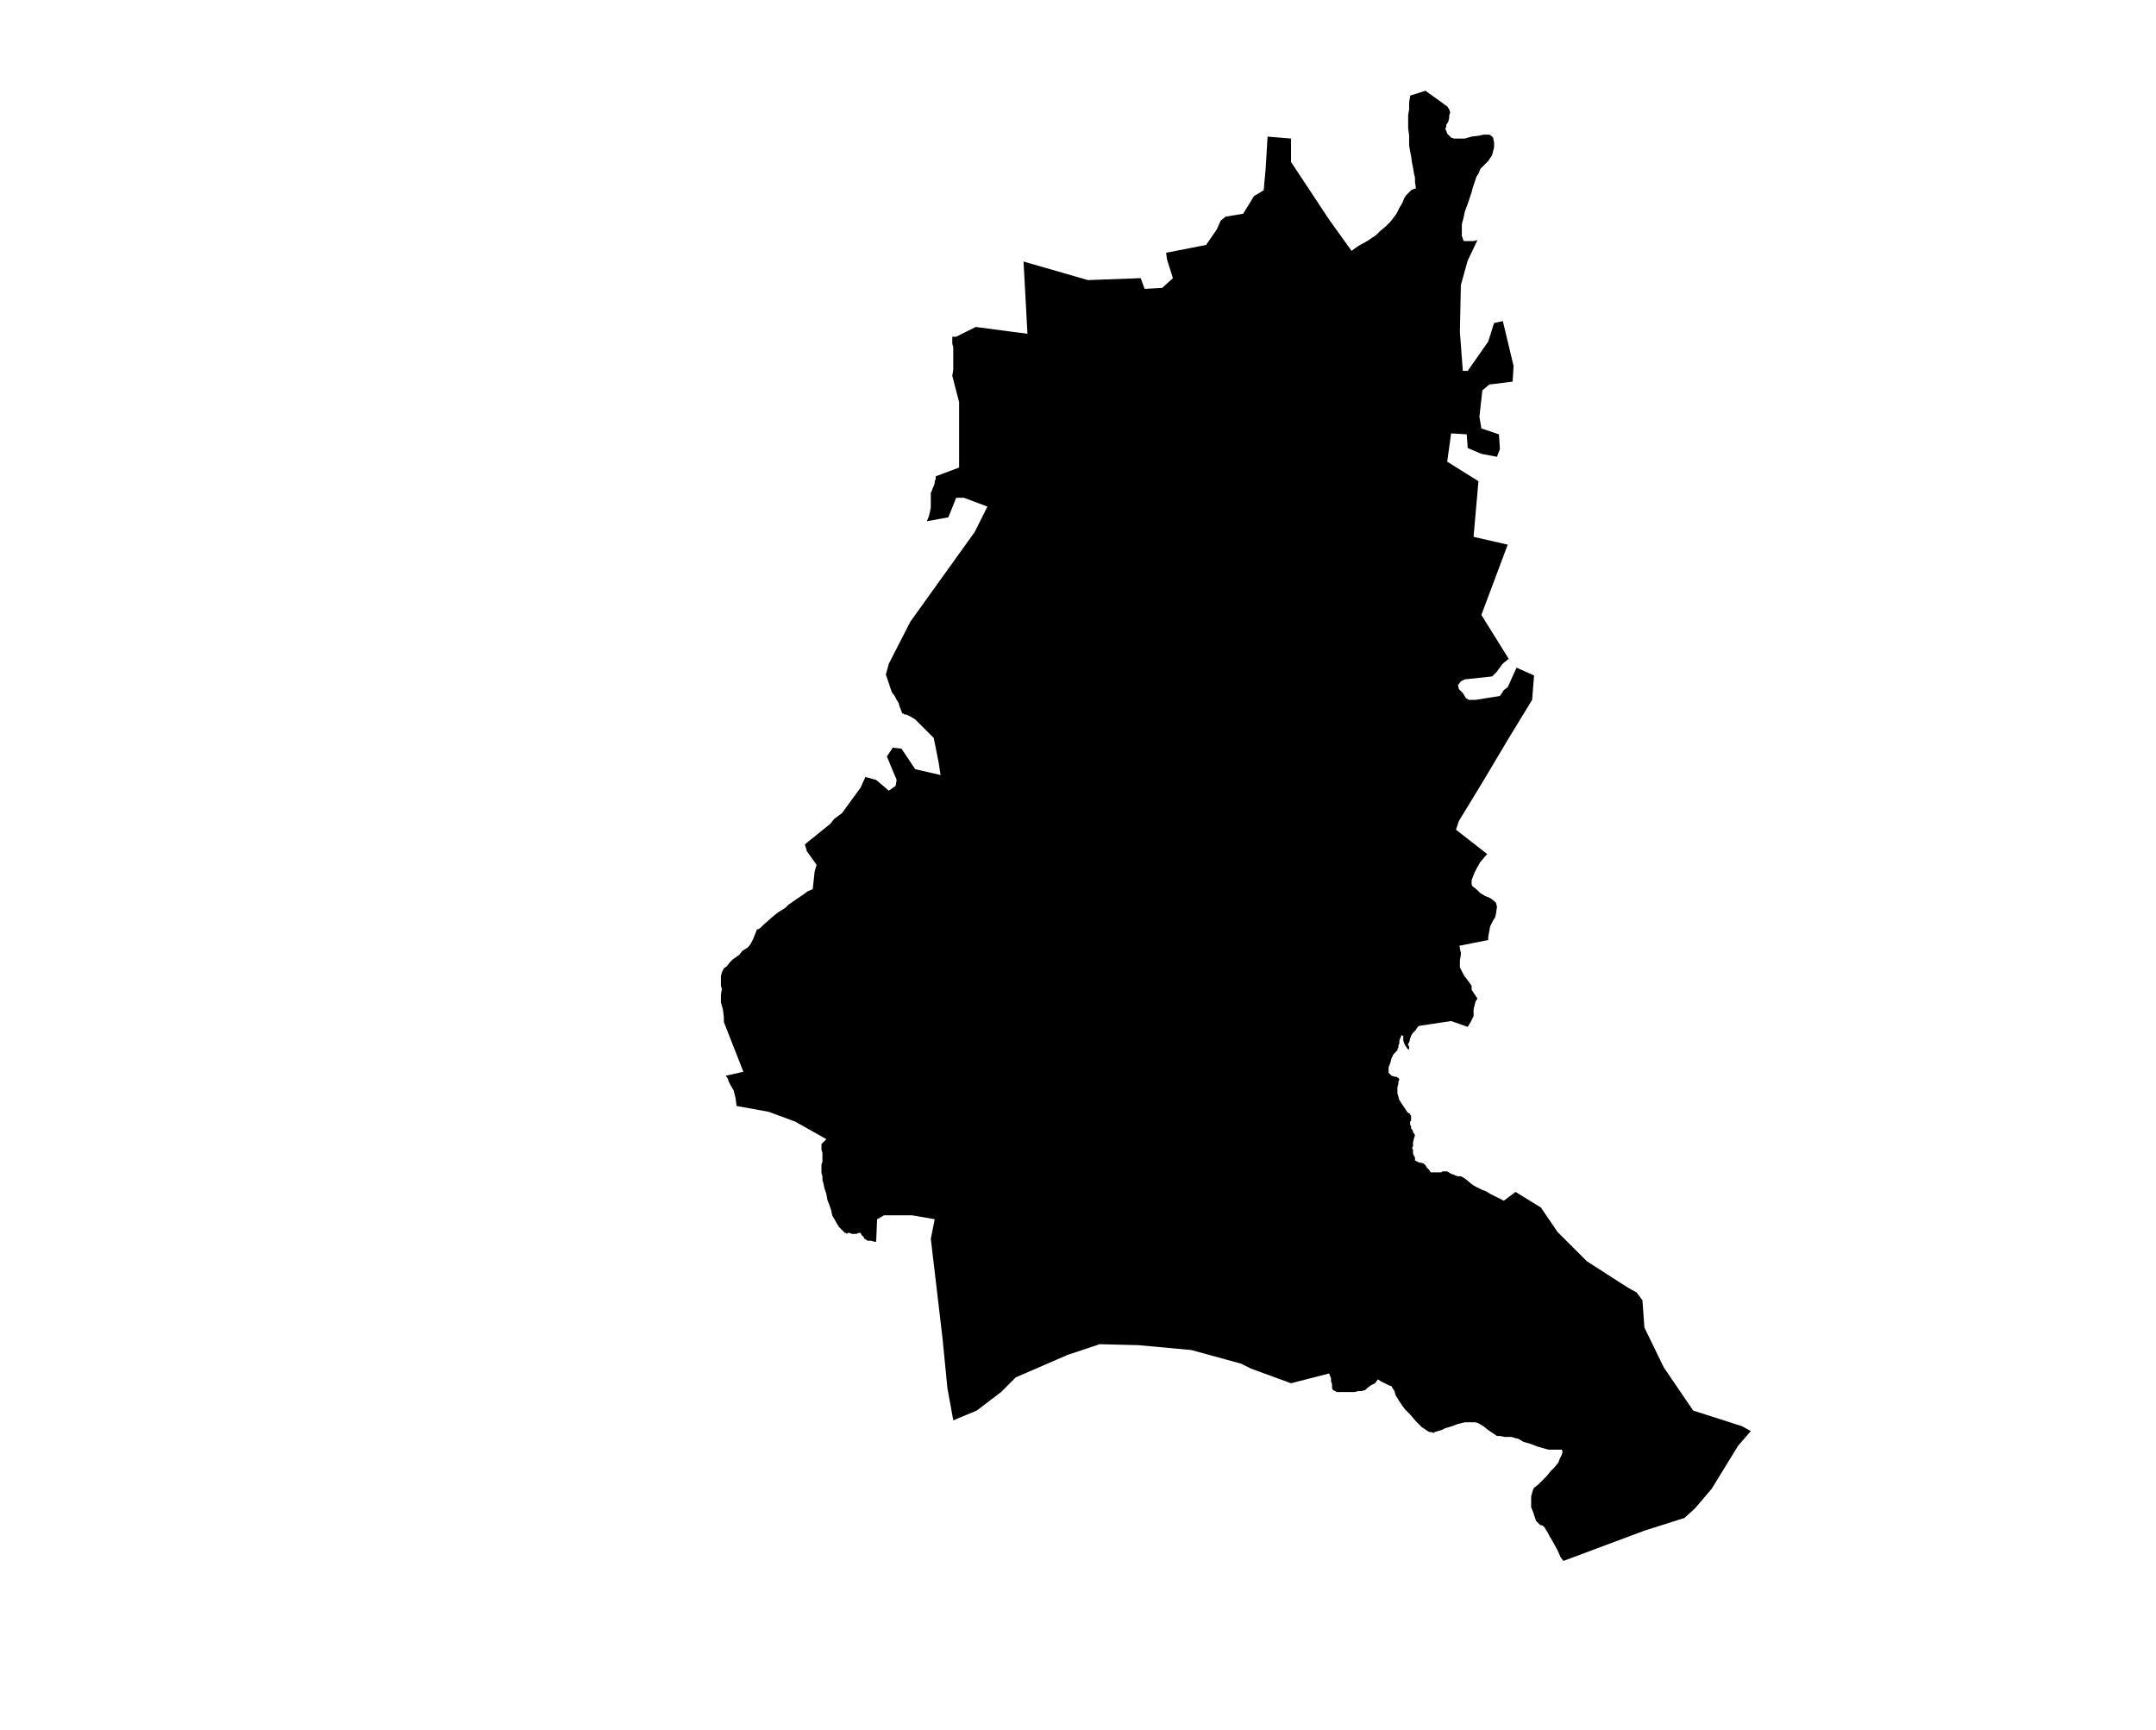 <?xml version="1.0" encoding="UTF-8" standalone="no"?>
<svg
   version="1.2"
   width="800"
   height="642"
   viewBox="0 0 800 642"
   stroke-linecap="round"
   stroke-linejoin="round"
   id="svg32"
   sodipodi:docname="Aintzila.svg"
   inkscape:version="1.1.2 (b8e25be833, 2022-02-05)"
   xmlns:inkscape="http://www.inkscape.org/namespaces/inkscape"
   xmlns:sodipodi="http://sodipodi.sourceforge.net/DTD/sodipodi-0.dtd"
   xmlns="http://www.w3.org/2000/svg"
   xmlns:svg="http://www.w3.org/2000/svg">
  <defs
     id="defs36" />
  <sodipodi:namedview
     id="namedview34"
     pagecolor="#ffffff"
     bordercolor="#666666"
     borderopacity="1.0"
     inkscape:pageshadow="2"
     inkscape:pageopacity="0.0"
     inkscape:pagecheckerboard="0"
     showgrid="false"
     inkscape:zoom="1.3146417"
     inkscape:cx="399.72867"
     inkscape:cy="321.38033"
     inkscape:window-width="1848"
     inkscape:window-height="1016"
     inkscape:window-x="72"
     inkscape:window-y="1107"
     inkscape:window-maximized="1"
     inkscape:current-layer="svg32" />
  <g
     id="Aintzila"
     transform="matrix(36.222,0,0,36.222,-22880.887,-5549.961)">
    <path
       d="m 641.68,156.57 0.53,0.07 -0.04,-0.74 0.66,0.19 0.54,-0.02 0.04,0.11 0.18,-0.01 0.11,-0.1 -0.06,-0.19 -0.01,-0.07 0.41,-0.08 0.11,-0.16 0.04,-0.09 0.05,-0.04 0.18,-0.03 0.11,-0.18 0.1,-0.06 0.02,-0.22 0.02,-0.33 0.24,0.02 v 0.24 l 0.39,0.59 0.23,0.32 0.07,-0.05 0.09,-0.05 0.06,-0.04 0.03,-0.02 0.04,-0.04 0.06,-0.05 0.05,-0.05 0.03,-0.04 0.03,-0.04 0.03,-0.06 0.03,-0.05 0.02,-0.05 0.02,-0.03 0.02,-0.02 0.03,-0.03 0.02,-0.01 0.03,-0.01 -0.01,-0.06 v -0.05 l -0.01,-0.04 -0.01,-0.06 -0.01,-0.05 -0.01,-0.07 -0.01,-0.05 -0.01,-0.06 v -0.1 l -0.01,-0.08 v -0.06 -0.07 l 0.01,-0.06 v -0.07 l 0.01,-0.06 v -0.01 l 0.16,-0.05 0.01,0.01 0.14,0.1 0.04,0.03 0.03,0.02 0.02,0.03 0.01,0.03 -0.01,0.04 v 0.02 l -0.01,0.04 -0.02,0.03 v 0.02 l -0.01,0.02 0.01,0.02 0.01,0.03 0.02,0.02 0.02,0.02 0.03,0.01 h 0.03 0.03 0.05 l 0.07,-0.02 0.08,-0.01 0.04,-0.01 h 0.02 0.03 0.01 l 0.02,0.01 0.01,0.01 0.01,0.01 0.01,0.05 v 0.05 l -0.01,0.04 -0.01,0.04 -0.02,0.03 -0.02,0.03 -0.04,0.04 -0.04,0.04 -0.02,0.05 -0.02,0.03 -0.02,0.06 -0.02,0.06 -0.01,0.04 -0.04,0.12 -0.03,0.08 -0.01,0.05 -0.02,0.08 v 0.04 0.03 0.02 0.01 0.02 l 0.01,0.02 v 0.01 l 0.01,0.02 h 0.02 0.02 0.03 0.03 l 0.04,-0.01 -0.1,0.21 -0.07,0.25 -0.01,0.48 0.03,0.4 h 0.05 l 0.21,-0.3 0.06,-0.19 0.09,-0.02 0.11,0.46 -0.01,0.16 -0.24,0.03 -0.07,0.06 -0.03,0.27 0.02,0.12 0.18,0.06 0.01,0.15 -0.03,0.08 -0.16,-0.03 -0.14,-0.06 -0.01,-0.14 -0.16,-0.01 -0.04,0.29 0.32,0.2 -0.05,0.57 0.35,0.08 -0.27,0.72 0.28,0.45 -0.05,0.04 -0.02,0.02 -0.05,0.07 -0.05,0.05 -0.28,0.03 -0.04,0.02 -0.03,0.04 0.01,0.04 0.04,0.04 0.03,0.05 0.03,0.02 h 0.07 l 0.25,-0.04 0.04,-0.06 0.04,-0.03 0.09,-0.2 0.18,0.08 -0.02,0.25 -0.25,0.41 -0.25,0.42 -0.25,0.41 -0.03,0.09 0.32,0.25 -0.01,0.01 -0.06,0.07 -0.04,0.07 -0.02,0.04 -0.02,0.05 -0.01,0.03 v 0.01 0.03 l 0.01,0.02 0.05,0.04 0.03,0.03 0.05,0.03 0.05,0.02 0.04,0.03 0.02,0.02 0.01,0.04 -0.01,0.07 -0.01,0.04 -0.02,0.03 -0.03,0.06 -0.02,0.11 v 0.03 l -0.3,0.06 0.01,0.01 v 0.02 l 0.01,0.04 V 163 l -0.01,0.06 v 0.03 0.03 0.01 l 0.02,0.04 0.02,0.04 0.06,0.08 0.02,0.03 v 0.04 l 0.06,0.09 -0.02,0.03 -0.02,0.08 v 0.07 l -0.03,0.06 -0.03,0.05 -0.17,-0.06 -0.33,0.05 -0.02,0.02 -0.01,0.02 -0.01,0.01 -0.02,0.02 -0.02,0.03 -0.01,0.03 -0.01,0.04 -0.01,0.01 v 0.01 0.01 l 0.01,0.01 v 0.01 0.01 0.01 h -0.01 l -0.01,-0.01 -0.02,-0.03 -0.01,-0.02 -0.01,-0.03 v -0.05 h -0.01 l -0.01,-0.01 v 0.01 l -0.02,0.05 v 0.03 l -0.01,0.02 v 0.02 l -0.01,0.02 v 0.01 l -0.01,0.01 -0.01,0.01 -0.02,0.02 -0.02,0.04 -0.01,0.04 -0.01,0.03 -0.01,0.02 v 0.03 0.02 0.01 l 0.01,0.01 0.02,0.02 0.03,0.01 h 0.02 l 0.01,0.01 h 0.01 l 0.01,0.02 v 0 l -0.01,0.02 v 0.02 l -0.01,0.04 v 0.02 0.01 0.01 0.02 l 0.02,0.07 0.02,0.03 0.02,0.03 0.02,0.03 0.02,0.03 0.01,0.01 0.02,0.01 v 0.01 l 0.01,0.01 v 0.02 0.01 0.02 l -0.01,0.01 v 0.02 0.01 l 0.01,0.02 v 0.01 0.01 l 0.01,0.01 0.01,0.02 v 0.01 l 0.01,0.01 v 0 l 0.01,0.02 -0.01,0.03 -0.01,0.04 v 0.04 l -0.01,0.02 v 0 l 0.01,0.02 v 0.04 l 0.01,0.02 0.01,0.02 v 0.02 0.01 h 0.01 l 0.01,0.01 h 0.01 l 0.01,0.01 h 0.02 l 0.03,0.01 0.01,0.01 0.01,0.01 0.01,0.02 0.03,0.03 0.01,0.02 h 0.01 0.03 0.05 0.01 0.01 l 0.01,-0.01 h 0.01 0.02 0.02 l 0.05,0.03 h 0.01 l 0.02,0.01 0.03,0.01 h 0.03 l 0.02,0.01 0.03,0.02 0.06,0.05 0.03,0.02 0.04,0.02 0.04,0.02 0.03,0.01 0.02,0.01 0.03,0.02 0.06,0.03 0.08,0.04 0.12,-0.09 0.26,0.16 0.17,0.25 0.3,0.3 0.42,0.27 0.09,0.05 0.06,0.08 0.02,0.28 0.2,0.41 0.3,0.44 0.5,0.16 0.09,0.05 -0.13,0.15 -0.27,0.44 -0.17,0.2 -0.11,0.1 -0.41,0.13 -0.83,0.31 -0.03,-0.04 -0.03,-0.07 -0.05,-0.09 -0.03,-0.05 -0.02,-0.04 -0.02,-0.03 -0.01,-0.02 -0.02,-0.02 -0.03,-0.01 -0.02,-0.02 -0.02,-0.02 -0.01,-0.03 -0.01,-0.03 -0.01,-0.03 -0.02,-0.05 v -0.04 -0.03 -0.04 l 0.01,-0.04 0.01,-0.03 0.01,-0.02 0.04,-0.03 0.04,-0.04 0.05,-0.05 0.04,-0.05 0.04,-0.04 0.04,-0.05 0.01,-0.03 0.02,-0.04 0.01,-0.03 v -0.01 -0.01 l -0.01,-0.01 h -0.02 -0.03 -0.04 -0.04 l -0.04,-0.01 -0.07,-0.02 -0.08,-0.03 -0.07,-0.02 -0.05,-0.03 -0.04,-0.01 -0.03,-0.01 h -0.03 -0.04 l -0.05,-0.01 h -0.03 l -0.03,-0.02 -0.03,-0.02 -0.03,-0.02 -0.05,-0.04 -0.05,-0.03 -0.03,-0.01 h -0.04 -0.03 -0.04 l -0.04,0.01 -0.04,0.01 -0.05,0.02 -0.07,0.02 -0.04,0.02 -0.07,0.02 -0.01,0.01 -0.02,-0.01 h -0.02 l -0.02,-0.01 -0.03,-0.02 -0.03,-0.02 -0.06,-0.06 -0.06,-0.07 -0.05,-0.05 -0.03,-0.04 -0.02,-0.03 -0.02,-0.03 -0.03,-0.05 -0.01,-0.04 -0.02,-0.03 -0.01,-0.02 -0.03,-0.01 -0.02,-0.01 -0.04,-0.02 -0.02,-0.01 -0.03,-0.02 -0.03,0.04 -0.04,0.02 -0.04,0.03 -0.02,0.02 -0.04,0.01 h -0.03 l -0.04,0.01 h -0.03 -0.08 -0.04 -0.03 l -0.02,-0.01 -0.02,-0.01 -0.01,-0.02 v -0.02 -0.02 l -0.01,-0.03 v -0.03 l -0.02,-0.05 -0.39,0.1 -0.41,-0.15 -0.1,-0.05 -0.51,-0.14 -0.54,-0.05 -0.4,-0.01 -0.33,0.11 -0.53,0.23 -0.15,0.15 -0.25,0.19 -0.24,0.1 -0.06,-0.33 -0.05,-0.51 -0.06,-0.51 -0.06,-0.51 0.04,-0.2 -0.23,-0.04 h -0.29 l -0.07,0.04 -0.01,0.23 h -0.02 l -0.03,-0.01 h -0.04 l -0.01,-0.01 -0.02,-0.01 -0.01,-0.02 -0.02,-0.02 -0.01,-0.02 h -0.02 l -0.02,0.01 h -0.02 -0.02 -0.01 l -0.02,-0.01 h -0.02 l -0.01,0.01 -0.01,-0.01 h -0.01 l -0.02,-0.02 -0.04,-0.04 -0.03,-0.05 -0.04,-0.07 -0.01,-0.05 -0.02,-0.06 -0.02,-0.05 -0.01,-0.06 -0.02,-0.06 -0.01,-0.05 -0.01,-0.03 v -0.04 l -0.01,-0.03 v -0.04 -0.05 l 0.01,-0.03 v -0.04 -0.01 -0.01 -0.03 L 640.1,165 v -0.03 -0.03 l 0.02,-0.02 0.03,-0.03 -0.32,-0.18 -0.27,-0.1 -0.33,-0.06 -0.01,-0.08 -0.02,-0.08 -0.03,-0.05 -0.02,-0.04 -0.01,-0.03 -0.02,-0.03 0.18,-0.04 -0.2,-0.51 v -0.05 l -0.01,-0.08 -0.02,-0.07 v -0.03 -0.04 -0.01 l 0.01,-0.06 -0.01,-0.03 v -0.04 -0.03 -0.03 l 0.01,-0.04 0.02,-0.04 0.03,-0.02 0.03,-0.04 0.03,-0.03 0.07,-0.05 0.03,-0.04 0.05,-0.03 0.02,-0.02 0.02,-0.03 0.02,-0.04 0.02,-0.05 0.02,-0.05 h 0.01 l 0.02,-0.01 0.04,-0.04 0.08,-0.07 0.06,-0.05 0.08,-0.05 0.03,-0.03 0.1,-0.07 0.06,-0.04 0.04,-0.03 0.05,-0.02 0.02,-0.18 0.02,-0.07 -0.1,-0.14 -0.02,-0.07 0.26,-0.21 0.04,-0.05 0.08,-0.06 0.19,-0.26 0.05,-0.11 0.11,0.03 0.13,0.11 0.07,-0.05 0.01,-0.06 -0.1,-0.24 0.06,-0.09 0.09,0.01 0.14,0.21 0.26,0.06 -0.02,-0.13 -0.05,-0.25 -0.17,-0.17 -0.02,-0.02 -0.05,-0.03 -0.02,-0.01 -0.02,-0.01 h -0.02 l -0.01,-0.01 h -0.01 l -0.01,-0.02 -0.01,-0.03 -0.01,-0.02 -0.01,-0.04 -0.02,-0.03 -0.02,-0.04 -0.03,-0.04 -0.06,-0.18 0.03,-0.11 0.22,-0.43 0.66,-0.92 0.13,-0.26 -0.24,-0.09 h -0.08 l -0.08,0.2 -0.22,0.04 0.02,-0.05 0.01,-0.04 0.01,-0.05 v -0.06 -0.05 -0.04 l 0.01,-0.02 0.01,-0.03 0.01,-0.02 0.01,-0.03 v -0.02 l 0.01,-0.02 v -0.03 l 0.24,-0.09 v -0.67 l -0.07,-0.27 0.01,-0.06 v -0.06 -0.06 -0.07 -0.04 l -0.01,-0.04 v -0.03 -0.01 -0.01 -0.01 -0.01 h 0.01 0.01 0.02 z"
       id="path29" />
  </g>
</svg>
